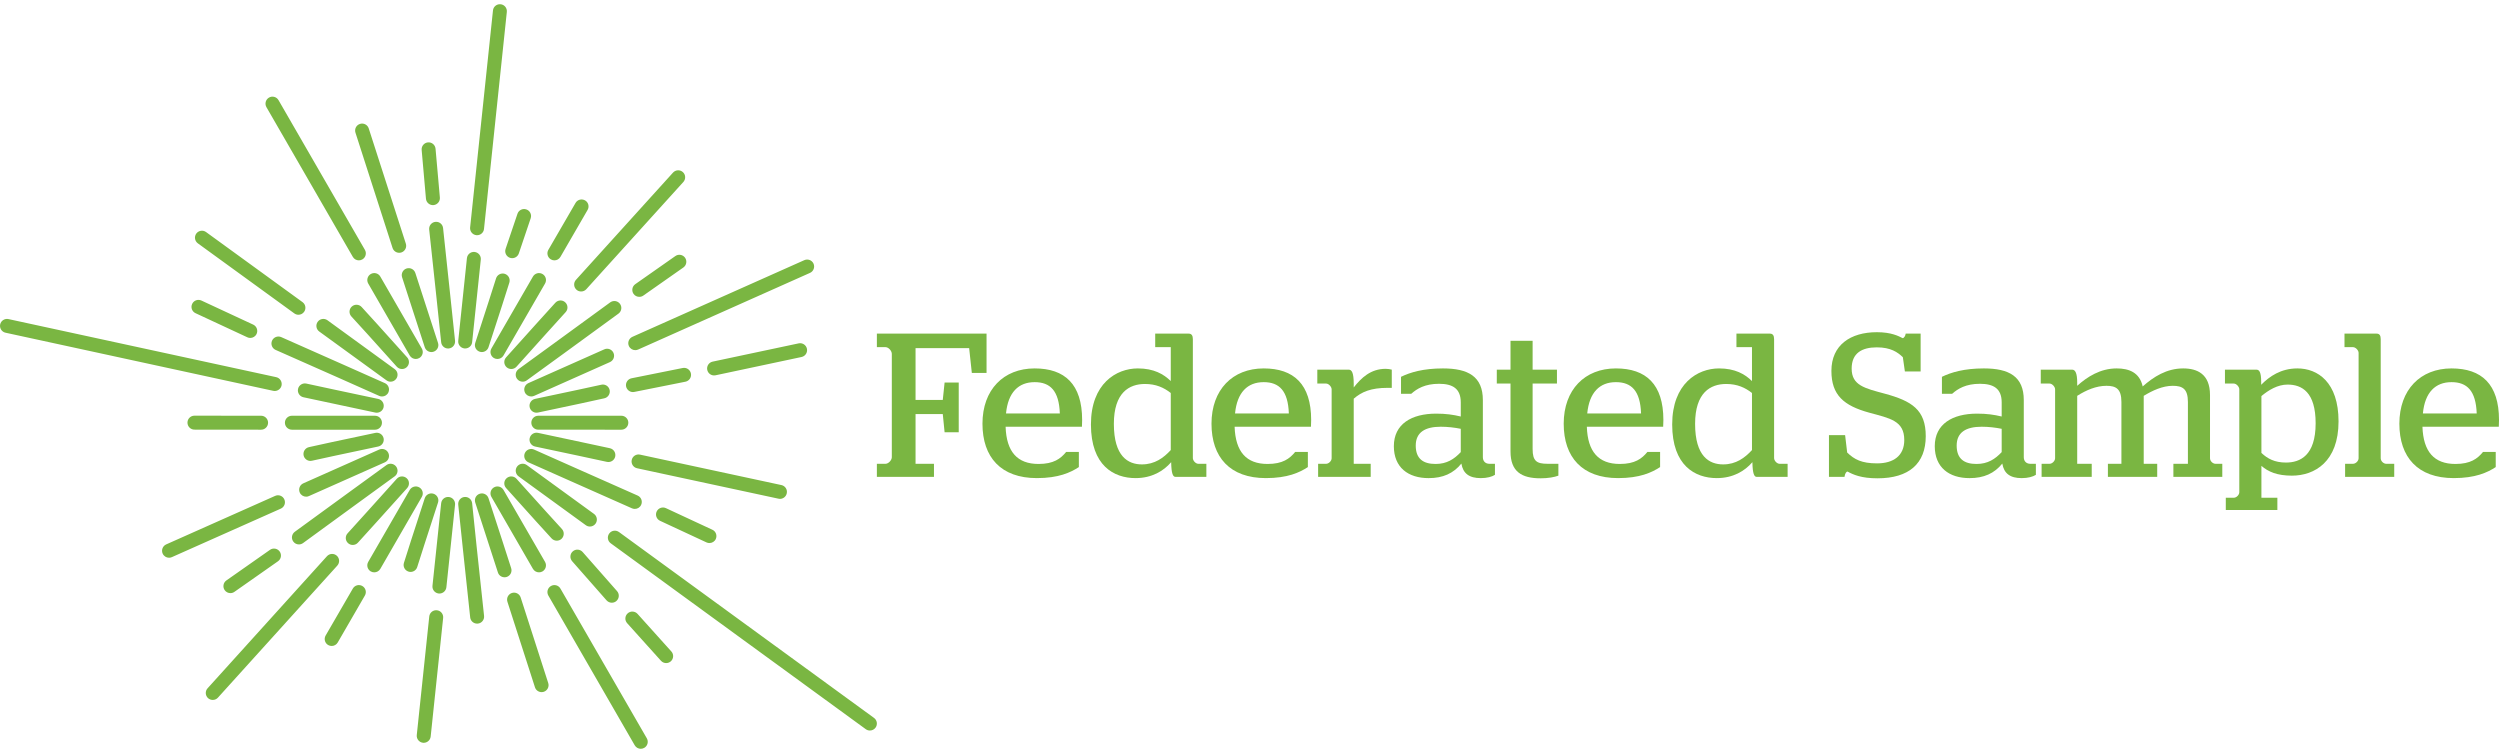 <?xml version="1.0" encoding="UTF-8" standalone="no"?>
<svg width="414px" height="124px" viewBox="0 0 414 124" version="1.1" xmlns="http://www.w3.org/2000/svg" xmlns:xlink="http://www.w3.org/1999/xlink" xmlns:sketch="http://www.bohemiancoding.com/sketch/ns">
    <!-- Generator: Sketch 3.0.4 (8053) - http://www.bohemiancoding.com/sketch -->
    <title>federated_sample</title>
    <desc>Created with Sketch.</desc>
    <defs></defs>
    <g id="Page-1" stroke="none" stroke-width="1" fill="none" fill-rule="evenodd" sketch:type="MSPage">
        <g id="federated_sample" sketch:type="MSLayerGroup" transform="translate(0, 1)" fill="#7AB642">
            <path d="M145.21,75.805 L146.635,75.805 C147.141,75.805 147.684,75.195 147.684,74.716 L147.684,57.605 C147.684,57.098 147.141,56.488 146.635,56.488 L145.21,56.488 L145.21,54.249 L163.372,54.249 L163.372,60.76 L160.935,60.76 L160.492,56.652 L151.615,56.652 L151.615,65.232 L156.123,65.232 L156.426,62.349 L158.766,62.349 L158.766,70.583 L156.426,70.583 L156.123,67.568 L151.615,67.568 L151.615,75.805 L154.665,75.805 L154.665,77.971 L145.21,77.971 L145.21,75.805" id="Fill-1" sketch:type="MSShapeGroup"></path>
            <path d="M175.508,67.465 C175.373,63.706 173.914,62.283 171.339,62.283 C168.664,62.283 166.933,63.976 166.596,67.465 L175.508,67.465 L175.508,67.465 Z M162.696,69.164 C162.696,63.533 166.189,60.01 171.339,60.01 C176.322,60.01 179.202,62.62 179.202,68.551 C179.202,69.06 179.17,69.534 179.17,69.667 L166.528,69.667 C166.662,73.803 168.46,75.832 171.982,75.832 C174.492,75.832 175.643,74.958 176.558,73.836 L178.659,73.836 L178.659,76.348 C177.269,77.261 175.271,78.174 171.711,78.174 C165.749,78.174 162.696,74.716 162.696,69.164 L162.696,69.164 Z" id="Fill-2" sketch:type="MSShapeGroup"></path>
            <path d="M193.878,73.533 L193.878,64.079 C192.758,63.196 191.437,62.586 189.608,62.586 C186.997,62.586 184.456,64.012 184.456,69.194 C184.456,74.616 186.83,75.905 189.097,75.905 C191.234,75.905 192.692,74.819 193.878,73.533 M180.659,69.294 C180.659,62.517 184.86,60.01 188.425,60.01 C191.066,60.01 192.725,60.96 193.878,62.11 L193.878,56.488 L191.302,56.488 L191.302,54.249 L196.862,54.249 C197.335,54.249 197.537,54.586 197.537,55.165 L197.537,74.855 C197.537,75.295 198.012,75.805 198.45,75.805 L199.774,75.805 L199.774,77.971 L194.658,77.971 C194.25,77.971 193.978,77.464 193.946,75.535 C192.692,76.991 190.759,78.174 188.048,78.174 C184.456,78.174 180.659,76.108 180.659,69.294" id="Fill-3" sketch:type="MSShapeGroup"></path>
            <path d="M213.433,67.465 C213.298,63.706 211.839,62.283 209.267,62.283 C206.589,62.283 204.861,63.976 204.523,67.465 L213.433,67.465 L213.433,67.465 Z M200.624,69.164 C200.624,63.533 204.113,60.01 209.267,60.01 C214.246,60.01 217.128,62.62 217.128,68.551 C217.128,69.06 217.095,69.534 217.095,69.667 L204.451,69.667 C204.591,73.803 206.382,75.832 209.909,75.832 C212.418,75.832 213.568,74.958 214.484,73.836 L216.582,73.836 L216.582,76.348 C215.196,77.261 213.195,78.174 209.635,78.174 C203.674,78.174 200.624,74.716 200.624,69.164 L200.624,69.164 Z" id="Fill-4" sketch:type="MSShapeGroup"></path>
            <path d="M218.281,75.805 L219.602,75.805 C220.042,75.805 220.519,75.329 220.519,74.886 L220.519,63.466 C220.519,63.06 220.042,62.517 219.602,62.517 L218.146,62.517 L218.146,60.214 L223.33,60.214 C223.838,60.214 224.177,60.657 224.177,62.586 L224.177,63.163 C225.429,61.57 226.988,60.077 229.464,60.077 C229.869,60.077 230.212,60.147 230.479,60.214 L230.479,63.229 L229.767,63.229 C227.057,63.229 225.497,63.876 224.177,65.025 L224.177,75.805 L226.988,75.805 L226.988,77.971 L218.281,77.971 L218.281,75.805" id="Fill-5" sketch:type="MSShapeGroup"></path>
            <path d="M241.903,73.872 L241.903,70.01 C240.888,69.807 239.767,69.667 238.582,69.667 C236.008,69.667 234.447,70.583 234.447,72.786 C234.447,74.958 235.667,75.832 237.734,75.832 C239.6,75.832 240.817,75.025 241.903,73.872 M230.822,72.889 C230.822,69.224 233.736,67.498 237.836,67.498 C239.427,67.498 240.65,67.671 241.903,67.974 L241.903,65.632 C241.903,63.366 240.58,62.556 238.311,62.556 C235.97,62.556 234.65,63.366 233.701,64.212 L232.008,64.212 L232.008,61.4 C233.533,60.657 235.702,60.01 238.954,60.01 C243.123,60.01 245.562,61.336 245.562,65.265 L245.562,74.716 C245.562,75.395 246.003,75.805 246.648,75.805 L247.563,75.805 L247.563,77.634 C247.089,77.944 246.243,78.177 245.222,78.177 C243.293,78.177 242.274,77.398 242.005,75.768 C240.682,77.398 238.954,78.177 236.583,78.177 C233.193,78.177 230.822,76.412 230.822,72.889" id="Fill-6" sketch:type="MSShapeGroup"></path>
            <path d="M250.141,73.769 L250.141,62.517 L247.869,62.517 L247.869,60.214 L250.141,60.214 L250.141,55.438 L253.802,55.438 L253.802,60.214 L257.832,60.214 L257.832,62.517 L253.802,62.517 L253.802,73.363 C253.802,75.365 254.478,75.802 256.275,75.802 L258.069,75.802 L258.069,77.768 C257.426,78.011 256.375,78.208 255.118,78.208 C251.969,78.208 250.141,77.091 250.141,73.769" id="Fill-7" sketch:type="MSShapeGroup"></path>
            <path d="M271.759,67.465 C271.626,63.706 270.168,62.283 267.591,62.283 C264.915,62.283 263.187,63.976 262.847,67.465 L271.759,67.465 L271.759,67.465 Z M258.949,69.164 C258.949,63.533 262.441,60.01 267.591,60.01 C272.575,60.01 275.456,62.62 275.456,68.551 C275.456,69.06 275.421,69.534 275.421,69.667 L262.781,69.667 C262.916,73.803 264.712,75.832 268.237,75.832 C270.746,75.832 271.894,74.958 272.814,73.836 L274.913,73.836 L274.913,76.348 C273.522,77.261 271.524,78.174 267.966,78.174 C261.999,78.174 258.949,74.716 258.949,69.164 L258.949,69.164 Z" id="Fill-8" sketch:type="MSShapeGroup"></path>
            <path d="M290.128,73.533 L290.128,64.079 C289.013,63.196 287.689,62.586 285.861,62.586 C283.25,62.586 280.709,64.012 280.709,69.194 C280.709,74.616 283.08,75.905 285.354,75.905 C287.486,75.905 288.945,74.819 290.128,73.533 M276.914,69.294 C276.914,62.517 281.113,60.01 284.675,60.01 C287.32,60.01 288.98,60.96 290.128,62.11 L290.128,56.488 L287.555,56.488 L287.555,54.249 L293.112,54.249 C293.588,54.249 293.79,54.586 293.79,55.165 L293.79,74.855 C293.79,75.295 294.265,75.805 294.705,75.805 L296.029,75.805 L296.029,77.971 L290.909,77.971 C290.5,77.971 290.233,77.464 290.196,75.535 C288.945,76.991 287.014,78.174 284.302,78.174 C280.709,78.174 276.914,76.108 276.914,69.294" id="Fill-9" sketch:type="MSShapeGroup"></path>
            <path d="M305.959,77.091 C305.722,77.091 305.519,77.464 305.448,77.971 L302.875,77.971 L302.875,71.057 L305.551,71.057 L305.892,73.939 C307.077,75.089 308.296,75.735 310.839,75.735 C313.55,75.735 315.347,74.482 315.347,71.87 C315.347,68.654 312.973,68.278 309.516,67.331 C305.349,66.178 303.281,64.449 303.281,60.417 C303.281,56.148 306.434,54.012 310.805,54.012 C313.21,54.012 314.398,54.656 315.076,54.996 C315.312,54.996 315.55,54.586 315.582,54.249 L318.056,54.249 L318.056,60.517 L315.449,60.517 L315.11,58.151 C314.261,57.331 313.108,56.522 310.805,56.522 C308.33,56.522 306.635,57.471 306.635,60.044 C306.635,62.823 308.805,63.296 312.058,64.176 C316.602,65.399 318.904,66.858 318.904,71.227 C318.904,75.768 316.125,78.208 310.907,78.208 C308.23,78.208 306.874,77.598 305.959,77.091" id="Fill-10" sketch:type="MSShapeGroup"></path>
            <path d="M331.478,73.872 L331.478,70.01 C330.461,69.807 329.346,69.667 328.158,69.667 C325.582,69.667 324.024,70.583 324.024,72.786 C324.024,74.958 325.242,75.832 327.31,75.832 C329.176,75.832 330.394,75.025 331.478,73.872 M320.397,72.889 C320.397,69.224 323.311,67.498 327.413,67.498 C329.006,67.498 330.225,67.671 331.478,67.974 L331.478,65.632 C331.478,63.366 330.157,62.556 327.885,62.556 C325.549,62.556 324.226,63.366 323.276,64.212 L321.583,64.212 L321.583,61.4 C323.108,60.657 325.277,60.01 328.529,60.01 C332.698,60.01 335.139,61.336 335.139,65.265 L335.139,74.716 C335.139,75.395 335.577,75.805 336.225,75.805 L337.14,75.805 L337.14,77.634 C336.662,77.944 335.815,78.177 334.798,78.177 C332.869,78.177 331.85,77.398 331.581,75.768 C330.257,77.398 328.529,78.177 326.157,78.177 C322.771,78.177 320.397,76.412 320.397,72.889" id="Fill-11" sketch:type="MSShapeGroup"></path>
            <path d="M338.089,75.805 L339.407,75.805 C339.85,75.805 340.324,75.329 340.324,74.886 L340.324,63.466 C340.324,63.06 339.85,62.517 339.407,62.517 L337.95,62.517 L337.95,60.214 L343.136,60.214 C343.644,60.214 343.984,60.723 343.984,62.38 L343.984,62.89 C345.646,61.4 347.813,60.01 350.526,60.01 C352.523,60.01 354.32,60.657 354.829,62.996 C356.626,61.4 358.794,60.01 361.538,60.01 C363.844,60.01 365.977,60.924 365.977,64.419 L365.977,74.886 C365.977,75.365 366.453,75.805 366.893,75.805 L368.012,75.805 L368.012,77.971 L359.913,77.971 L359.913,75.805 L362.318,75.805 L362.318,65.569 C362.318,63.399 361.435,62.89 359.81,62.89 C358.117,62.89 356.455,63.672 355,64.552 L355,75.805 L357.234,75.805 L357.234,77.971 L349.069,77.971 L349.069,75.805 L351.306,75.805 L351.306,65.569 C351.306,63.399 350.42,62.89 348.831,62.89 C347.136,62.89 345.474,63.603 343.984,64.552 L343.984,75.805 L346.39,75.805 L346.39,77.971 L338.089,77.971 L338.089,75.805" id="Fill-12" sketch:type="MSShapeGroup"></path>
            <path d="M383.47,69.094 C383.47,63.939 381.201,62.686 378.822,62.686 C377.166,62.686 375.673,63.603 374.49,64.588 L374.49,74.006 C375.503,74.958 376.692,75.599 378.555,75.599 C380.897,75.599 383.47,74.449 383.47,69.094 M368.592,81.427 L369.915,81.427 C370.355,81.427 370.828,80.953 370.828,80.513 L370.828,63.466 C370.828,63.06 370.355,62.517 369.915,62.517 L368.452,62.517 L368.452,60.214 L373.64,60.214 C374.116,60.214 374.453,60.553 374.453,62.283 L374.453,62.72 C375.812,61.336 377.706,60.01 380.454,60.01 C383.807,60.01 387.262,62.283 387.262,68.787 C387.262,75.465 383.3,77.768 379.535,77.768 C377.099,77.768 375.606,77.125 374.49,76.142 L374.49,81.427 L377.132,81.427 L377.132,83.459 L368.592,83.459 L368.592,81.427" id="Fill-13" sketch:type="MSShapeGroup"></path>
            <path d="M388.349,75.805 L389.641,75.805 C390.114,75.805 390.584,75.329 390.584,74.886 L390.584,57.435 C390.584,57.028 390.114,56.488 389.641,56.488 L388.248,56.488 L388.248,54.249 L393.57,54.249 C394.046,54.249 394.246,54.553 394.246,55.165 L394.246,74.886 C394.246,75.365 394.719,75.805 395.159,75.805 L396.485,75.805 L396.485,77.971 L388.349,77.971 L388.349,75.805" id="Fill-14" sketch:type="MSShapeGroup"></path>
            <g id="Group-18" sketch:type="MSShapeGroup">
                <path d="M410.144,67.465 C410.004,63.706 408.545,62.283 405.975,62.283 C403.293,62.283 401.564,63.976 401.23,67.465 L410.144,67.465 L410.144,67.465 Z M397.335,69.164 C397.335,63.533 400.824,60.01 405.975,60.01 C410.957,60.01 413.836,62.62 413.836,68.551 C413.836,69.06 413.803,69.534 413.803,69.667 L401.157,69.667 C401.297,73.803 403.093,75.832 406.618,75.832 C409.125,75.832 410.277,74.958 411.191,73.836 L413.293,73.836 L413.293,76.348 C411.904,77.261 409.901,78.174 406.343,78.174 C400.381,78.174 397.335,74.716 397.335,69.164 L397.335,69.164 Z" id="Fill-15"></path>
                <path d="M84.823,41.753 C85.302,41.753 85.754,41.449 85.918,40.967 L87.884,35.142 C88.087,34.535 87.762,33.883 87.159,33.679 C86.552,33.473 85.897,33.794 85.693,34.401 L83.724,40.226 C83.524,40.833 83.846,41.489 84.453,41.695 C84.571,41.734 84.698,41.753 84.823,41.753 L84.823,41.753 Z M79.793,57.301 C80.278,57.301 80.733,56.989 80.897,56.5 L83.148,49.571 L84.346,45.803 C84.538,45.19 84.204,44.544 83.594,44.346 C82.984,44.158 82.338,44.492 82.147,45.099 L80.945,48.861 L78.701,55.79 C78.5,56.394 78.828,57.049 79.441,57.244 C79.556,57.283 79.677,57.301 79.793,57.301 L79.793,57.301 Z M91.807,42.116 C92.207,42.116 92.592,41.91 92.808,41.537 L97.304,33.767 C97.629,33.212 97.438,32.502 96.891,32.187 C96.336,31.868 95.63,32.053 95.311,32.605 L90.805,40.378 C90.49,40.93 90.678,41.64 91.231,41.959 C91.412,42.065 91.613,42.116 91.807,42.116 L91.807,42.116 Z M82.375,58.448 C82.778,58.448 83.163,58.242 83.379,57.871 L90.26,45.954 C90.581,45.402 90.393,44.692 89.835,44.377 C89.286,44.055 88.579,44.246 88.257,44.798 L81.376,56.713 C81.058,57.268 81.249,57.975 81.798,58.296 C81.98,58.4 82.177,58.448 82.375,58.448 L82.375,58.448 Z M96.236,47.271 C96.552,47.271 96.861,47.147 97.089,46.895 L113.165,29.134 C113.59,28.661 113.56,27.933 113.086,27.502 C112.613,27.072 111.882,27.111 111.454,27.581 L95.378,45.341 C94.95,45.815 94.986,46.546 95.463,46.977 C95.681,47.177 95.957,47.271 96.236,47.271 L96.236,47.271 Z M84.665,60.108 C84.984,60.108 85.296,59.983 85.527,59.728 L90.393,54.316 L93.676,50.687 C94.106,50.214 94.064,49.483 93.591,49.055 C93.123,48.624 92.389,48.664 91.961,49.14 L88.676,52.769 L83.81,58.181 C83.379,58.654 83.415,59.382 83.894,59.813 C84.113,60.01 84.392,60.108 84.665,60.108 L84.665,60.108 Z M105.866,48.157 C106.096,48.157 106.327,48.096 106.53,47.951 L113.165,43.297 C113.687,42.927 113.811,42.211 113.45,41.683 C113.077,41.161 112.358,41.033 111.837,41.404 L105.198,46.061 C104.68,46.428 104.552,47.147 104.919,47.671 C105.141,47.99 105.499,48.157 105.866,48.157 L105.866,48.157 Z M86.558,62.21 C86.795,62.21 87.031,62.137 87.238,61.986 L93.126,57.711 L102.419,50.936 C102.932,50.56 103.047,49.838 102.674,49.325 C102.295,48.806 101.573,48.697 101.054,49.07 L91.77,55.839 L85.879,60.123 C85.36,60.499 85.244,61.221 85.618,61.731 C85.848,62.046 86.2,62.21 86.558,62.21 L86.558,62.21 Z M105.198,56.986 C105.356,56.986 105.517,56.955 105.668,56.888 L134.135,44.192 C134.718,43.931 134.979,43.248 134.724,42.666 C134.463,42.083 133.778,41.822 133.192,42.083 L104.731,54.777 C104.146,55.038 103.882,55.723 104.142,56.3 C104.34,56.737 104.761,56.986 105.198,56.986 L105.198,56.986 Z M87.972,64.655 C88.13,64.655 88.288,64.625 88.439,64.561 L101.005,58.964 C101.591,58.703 101.855,58.017 101.591,57.435 C101.333,56.852 100.647,56.588 100.071,56.852 L87.499,62.444 C86.919,62.708 86.655,63.387 86.916,63.976 C87.107,64.404 87.529,64.655 87.972,64.655 L87.972,64.655 Z M67.991,93.711 C68.482,93.711 68.937,93.398 69.092,92.901 L70.29,89.145 L72.536,82.221 C72.736,81.615 72.402,80.963 71.795,80.765 C71.192,80.565 70.536,80.899 70.339,81.511 L68.091,88.432 L66.893,92.203 C66.698,92.81 67.032,93.459 67.639,93.653 C67.754,93.693 67.876,93.711 67.991,93.711 L67.991,93.711 Z M54.924,105.974 C55.324,105.974 55.713,105.767 55.925,105.4 L60.424,97.622 C60.746,97.075 60.558,96.366 60.006,96.047 C59.453,95.722 58.747,95.914 58.428,96.469 L53.926,104.241 C53.604,104.794 53.795,105.504 54.347,105.819 C54.53,105.922 54.733,105.974 54.924,105.974 L54.924,105.974 Z M61.978,93.78 C62.375,93.78 62.766,93.574 62.979,93.207 L69.854,81.287 C70.181,80.732 69.987,80.031 69.435,79.709 C68.883,79.391 68.173,79.582 67.851,80.134 L60.979,92.048 C60.661,92.603 60.846,93.307 61.401,93.629 C61.586,93.732 61.781,93.78 61.978,93.78 L61.978,93.78 Z M35.231,114.909 C35.546,114.909 35.859,114.787 36.087,114.532 L55.858,92.664 C56.286,92.191 56.25,91.457 55.779,91.032 C55.3,90.598 54.572,90.637 54.144,91.111 L34.375,112.982 C33.945,113.452 33.984,114.187 34.457,114.617 C34.679,114.812 34.958,114.909 35.231,114.909 L35.231,114.909 Z M58.41,89.245 C58.728,89.245 59.044,89.12 59.271,88.866 L62.56,85.237 L67.426,79.828 C67.851,79.351 67.821,78.617 67.345,78.193 C66.868,77.768 66.14,77.804 65.712,78.281 L60.843,83.69 L57.56,87.319 C57.13,87.789 57.166,88.52 57.639,88.945 C57.864,89.151 58.137,89.245 58.41,89.245 L58.41,89.245 Z M38.156,97.221 C38.383,97.221 38.611,97.157 38.817,97.012 L46.038,91.945 C46.559,91.578 46.687,90.856 46.317,90.334 C45.953,89.815 45.23,89.685 44.709,90.055 L37.488,95.122 C36.969,95.486 36.842,96.208 37.209,96.732 C37.433,97.051 37.792,97.221 38.156,97.221 L38.156,97.221 Z M49.502,89.157 C49.739,89.157 49.976,89.084 50.182,88.936 L59.465,82.167 L65.357,77.883 C65.873,77.513 65.989,76.788 65.612,76.275 C65.236,75.759 64.514,75.638 64.004,76.014 L58.106,80.298 L48.82,87.063 C48.304,87.446 48.192,88.168 48.568,88.68 C48.792,88.993 49.144,89.157 49.502,89.157 L49.502,89.157 Z M27.992,91.363 C28.15,91.363 28.307,91.329 28.462,91.262 L46.505,83.229 C47.087,82.968 47.348,82.285 47.087,81.703 C46.832,81.12 46.15,80.856 45.567,81.117 L27.525,89.151 C26.942,89.412 26.678,90.094 26.936,90.674 C27.13,91.105 27.549,91.363 27.992,91.363 L27.992,91.363 Z M50.695,81.251 C50.852,81.251 51.013,81.226 51.165,81.147 L63.737,75.559 C64.32,75.295 64.581,74.616 64.32,74.033 C64.065,73.451 63.379,73.186 62.797,73.447 L50.224,79.042 C49.642,79.303 49.381,79.982 49.642,80.571 C49.83,80.996 50.252,81.251 50.695,81.251 L50.695,81.251 Z M118.25,61.172 C118.329,61.172 118.408,61.166 118.493,61.148 L132.734,58.12 C133.362,57.987 133.759,57.374 133.629,56.749 C133.495,56.124 132.879,55.727 132.261,55.86 L118.013,58.885 C117.388,59.018 116.988,59.634 117.121,60.256 C117.243,60.802 117.716,61.172 118.25,61.172 L118.25,61.172 Z M104.816,63.927 C104.889,63.927 104.968,63.915 105.041,63.903 L113.508,62.21 C114.136,62.083 114.543,61.476 114.415,60.848 C114.294,60.226 113.687,59.813 113.056,59.941 L104.594,61.64 C103.967,61.761 103.56,62.368 103.681,62.999 C103.797,63.545 104.276,63.927 104.816,63.927 L104.816,63.927 Z M88.846,67.343 C88.922,67.343 89.004,67.337 89.082,67.319 L96.212,65.805 L100.074,64.959 C100.699,64.822 101.09,64.206 100.957,63.581 C100.817,62.956 100.204,62.565 99.583,62.708 L95.726,63.545 L88.603,65.056 C87.978,65.192 87.58,65.805 87.711,66.427 C87.826,66.973 88.312,67.343 88.846,67.343 L88.846,67.343 Z M102.899,70.159 C103.536,70.159 104.051,69.637 104.051,69 C104.051,68.366 103.536,67.847 102.899,67.847 L89.137,67.847 C88.5,67.847 87.987,68.363 87.987,69 C87.987,69.637 88.5,70.156 89.137,70.156 L102.899,70.159 L102.899,70.159 Z M129.16,81.615 C129.694,81.615 130.173,81.242 130.288,80.698 C130.428,80.077 130.031,79.461 129.403,79.327 L105.987,74.285 C105.362,74.148 104.749,74.546 104.613,75.171 C104.479,75.796 104.877,76.412 105.499,76.542 L128.92,81.584 C128.999,81.603 129.081,81.615 129.16,81.615 L129.16,81.615 Z M100.751,75.511 C101.285,75.511 101.764,75.14 101.879,74.6 C102.013,73.972 101.618,73.363 100.993,73.223 L96.206,72.198 L89.088,70.681 C88.463,70.547 87.848,70.947 87.711,71.573 C87.58,72.198 87.984,72.81 88.603,72.944 L95.726,74.455 L100.508,75.486 C100.59,75.504 100.672,75.511 100.751,75.511 L100.751,75.511 Z M117.482,88.929 C117.919,88.929 118.338,88.684 118.532,88.265 C118.796,87.682 118.55,86.991 117.971,86.727 L110.28,83.15 C109.701,82.877 109.012,83.132 108.742,83.708 C108.475,84.285 108.724,84.976 109.306,85.246 L116.997,88.823 C117.155,88.896 117.322,88.929 117.482,88.929 L117.482,88.929 Z M105.125,83.277 C105.574,83.277 105.993,83.022 106.181,82.589 C106.442,82.006 106.178,81.324 105.596,81.066 L95.096,76.408 L88.439,73.447 C87.857,73.186 87.174,73.451 86.913,74.033 C86.655,74.616 86.916,75.298 87.499,75.559 L94.155,78.52 L104.658,83.18 C104.813,83.244 104.974,83.277 105.125,83.277 L105.125,83.277 Z M144.05,119.975 C144.408,119.975 144.76,119.814 144.988,119.502 C145.364,118.986 145.252,118.261 144.736,117.885 L102.498,87.1 C101.979,86.727 101.26,86.839 100.884,87.355 C100.508,87.874 100.617,88.593 101.136,88.969 L143.374,119.754 C143.577,119.902 143.817,119.975 144.05,119.975 L144.05,119.975 Z M97.69,86.196 C98.044,86.196 98.396,86.029 98.621,85.72 C98.997,85.201 98.882,84.476 98.366,84.102 L87.238,76.014 C86.722,75.638 86,75.753 85.624,76.269 C85.248,76.788 85.363,77.513 85.879,77.883 L97.007,85.971 C97.213,86.123 97.45,86.196 97.69,86.196 L97.69,86.196 Z M51.408,75.329 C51.49,75.329 51.571,75.325 51.656,75.298 L55.509,74.458 L62.633,72.944 C63.258,72.81 63.659,72.198 63.525,71.576 C63.391,70.954 62.779,70.553 62.154,70.687 L55.024,72.2 L51.159,73.047 C50.54,73.186 50.145,73.796 50.279,74.424 C50.397,74.961 50.88,75.329 51.408,75.329 L51.408,75.329 Z M43.24,70.159 C43.874,70.159 44.393,69.643 44.393,69 C44.393,68.366 43.874,67.847 43.24,67.847 L32.2,67.835 C31.566,67.835 31.044,68.351 31.044,68.988 C31.044,69.628 31.563,70.147 32.197,70.147 L43.234,70.159 L43.24,70.159 L43.24,70.159 Z M62.099,70.162 C62.736,70.162 63.252,69.643 63.252,69.006 C63.252,68.366 62.736,67.847 62.099,67.847 L48.337,67.847 C47.7,67.847 47.181,68.366 47.181,69 C47.181,69.637 47.7,70.156 48.337,70.159 L62.099,70.162 L62.099,70.162 Z M45.492,63.748 C46.026,63.748 46.505,63.375 46.626,62.838 C46.757,62.213 46.365,61.594 45.74,61.457 L1.403,51.84 C0.778,51.704 0.165,52.101 0.026,52.723 C-0.108,53.345 0.293,53.964 0.915,54.097 L45.249,63.721 C45.334,63.739 45.416,63.748 45.492,63.748 L45.492,63.748 Z M62.393,67.346 C62.927,67.346 63.41,66.973 63.525,66.43 C63.652,65.805 63.258,65.195 62.633,65.062 L55.516,63.551 L50.725,62.519 C50.103,62.386 49.487,62.786 49.354,63.405 C49.22,64.03 49.618,64.643 50.239,64.783 L55.033,65.805 L62.154,67.322 C62.233,67.337 62.311,67.346 62.393,67.346 L62.393,67.346 Z M41.444,54.965 C41.881,54.965 42.297,54.716 42.494,54.292 C42.761,53.715 42.512,53.029 41.933,52.757 L33.35,48.767 C32.773,48.503 32.088,48.752 31.821,49.328 C31.548,49.908 31.797,50.596 32.379,50.863 L40.959,54.856 C41.117,54.929 41.284,54.965 41.444,54.965 L41.444,54.965 Z M63.27,64.658 C63.71,64.658 64.132,64.404 64.32,63.976 C64.581,63.387 64.32,62.708 63.737,62.447 L57.081,59.486 L46.575,54.826 C45.995,54.568 45.306,54.831 45.049,55.42 C44.794,56.003 45.055,56.682 45.637,56.943 L56.146,61.597 L62.797,64.561 C62.948,64.631 63.106,64.658 63.27,64.658 L63.27,64.658 Z M49.42,51.124 C49.775,51.124 50.127,50.96 50.355,50.648 C50.731,50.132 50.616,49.407 50.097,49.031 L34.12,37.426 C33.608,37.05 32.883,37.168 32.506,37.678 C32.133,38.2 32.245,38.919 32.764,39.298 L48.744,50.903 C48.947,51.051 49.184,51.124 49.42,51.124 L49.42,51.124 Z M64.681,62.21 C65.036,62.21 65.388,62.046 65.612,61.731 C65.989,61.221 65.879,60.493 65.357,60.123 L54.226,52.034 C53.71,51.658 52.988,51.773 52.615,52.286 C52.236,52.805 52.354,53.527 52.87,53.9 L64.004,61.986 C64.208,62.137 64.447,62.21 64.681,62.21 L64.681,62.21 Z M110.316,108.807 C110.593,108.807 110.872,108.707 111.09,108.513 C111.567,108.082 111.6,107.354 111.175,106.881 L105.574,100.655 C105.144,100.188 104.416,100.143 103.942,100.574 C103.469,101.001 103.426,101.729 103.86,102.203 L109.458,108.425 C109.689,108.68 110.004,108.807 110.316,108.807 L110.316,108.807 Z M101.315,98.811 C101.588,98.811 101.858,98.72 102.079,98.523 C102.556,98.101 102.607,97.373 102.186,96.893 L96.485,90.413 C96.063,89.933 95.326,89.885 94.853,90.307 C94.374,90.725 94.325,91.457 94.747,91.939 L100.447,98.419 C100.678,98.677 100.993,98.811 101.315,98.811 L101.315,98.811 Z M92.201,88.538 C92.48,88.538 92.756,88.441 92.978,88.241 C93.448,87.81 93.484,87.076 93.057,86.606 L90.402,83.69 L85.521,78.274 C85.096,77.804 84.365,77.768 83.894,78.193 C83.415,78.617 83.379,79.348 83.81,79.822 L88.688,85.243 L91.346,88.162 C91.576,88.411 91.886,88.538 92.201,88.538 L92.201,88.538 Z M106.112,123 C106.309,123 106.509,122.948 106.691,122.842 C107.243,122.524 107.431,121.82 107.113,121.261 L92.808,96.469 C92.489,95.914 91.786,95.722 91.231,96.047 C90.678,96.366 90.49,97.069 90.805,97.622 L105.11,122.421 C105.326,122.791 105.714,123 106.112,123 L106.112,123 Z M89.261,93.78 C89.456,93.78 89.653,93.732 89.835,93.629 C90.387,93.307 90.575,92.603 90.26,92.048 L83.379,80.134 C83.06,79.582 82.356,79.391 81.798,79.709 C81.249,80.031 81.058,80.732 81.379,81.287 L88.257,93.207 C88.473,93.574 88.858,93.78 89.261,93.78 L89.261,93.78 Z M89.692,113.616 C89.81,113.616 89.926,113.598 90.041,113.565 C90.648,113.367 90.985,112.718 90.787,112.111 L86.224,97.943 C86.03,97.333 85.381,97.002 84.771,97.197 C84.164,97.394 83.834,98.043 84.028,98.65 L88.591,112.821 C88.745,113.307 89.198,113.616 89.692,113.616 L89.692,113.616 Z M83.555,94.597 C83.67,94.597 83.785,94.581 83.904,94.545 C84.513,94.348 84.847,93.699 84.65,93.092 L83.148,88.432 L80.897,81.511 C80.703,80.899 80.047,80.565 79.444,80.765 C78.828,80.963 78.506,81.615 78.701,82.221 L80.945,89.142 L82.453,93.799 C82.608,94.29 83.063,94.597 83.555,94.597 L83.555,94.597 Z M79.01,102.272 C79.052,102.272 79.095,102.272 79.137,102.266 C79.771,102.2 80.229,101.632 80.163,100.995 L78.937,89.57 L78.185,82.328 C78.115,81.697 77.548,81.233 76.91,81.299 C76.28,81.366 75.818,81.936 75.885,82.567 L76.643,89.815 L77.863,101.244 C77.924,101.836 78.427,102.272 79.01,102.272 L79.01,102.272 Z M70.169,122.008 C70.755,122.008 71.255,121.565 71.319,120.973 L73.385,101.332 C73.452,100.692 72.988,100.124 72.357,100.061 C71.719,99.991 71.152,100.452 71.085,101.089 L69.016,120.734 C68.953,121.365 69.417,121.935 70.048,122.002 C70.09,122.002 70.13,122.008 70.169,122.008 L70.169,122.008 Z M72.766,97.291 C73.352,97.291 73.852,96.851 73.919,96.256 L75.357,82.573 C75.418,81.936 74.959,81.372 74.323,81.299 C73.691,81.235 73.124,81.697 73.057,82.331 L71.616,96.014 C71.553,96.648 72.014,97.215 72.645,97.285 C72.687,97.288 72.724,97.291 72.766,97.291 L72.766,97.291 Z M66.571,60.11 C66.85,60.11 67.123,60.013 67.345,59.813 C67.821,59.382 67.851,58.654 67.426,58.181 L62.554,52.769 L59.89,49.844 C59.46,49.371 58.728,49.34 58.258,49.765 C57.785,50.196 57.755,50.927 58.182,51.4 L60.843,54.316 L65.712,59.728 C65.94,59.983 66.255,60.11 66.571,60.11 L66.571,60.11 Z M59.429,42.116 C59.623,42.116 59.824,42.065 60.006,41.959 C60.558,41.64 60.746,40.93 60.43,40.378 L46.122,15.585 C45.807,15.033 45.097,14.839 44.545,15.161 C43.993,15.482 43.805,16.186 44.12,16.744 L58.428,41.537 C58.64,41.91 59.029,42.116 59.429,42.116 L59.429,42.116 Z M68.859,58.448 C69.053,58.448 69.253,58.393 69.435,58.29 C69.984,57.969 70.175,57.268 69.854,56.713 L62.979,44.798 C62.663,44.246 61.953,44.055 61.401,44.377 C60.849,44.692 60.661,45.402 60.979,45.954 L67.851,57.871 C68.07,58.242 68.455,58.448 68.859,58.448 L68.859,58.448 Z M66.11,40.863 C66.225,40.863 66.346,40.842 66.462,40.809 C67.068,40.609 67.402,39.963 67.208,39.35 L61.061,20.264 C60.867,19.657 60.215,19.323 59.611,19.52 C59.001,19.711 58.668,20.367 58.865,20.973 L65.008,40.063 C65.169,40.554 65.618,40.863 66.11,40.863 L66.11,40.863 Z M71.437,57.301 C71.559,57.301 71.674,57.283 71.795,57.244 C72.402,57.049 72.736,56.394 72.536,55.79 L68.783,44.21 C68.585,43.6 67.939,43.267 67.329,43.461 C66.723,43.658 66.389,44.31 66.586,44.917 L68.091,49.571 L70.339,56.5 C70.497,56.989 70.952,57.301 71.437,57.301 L71.437,57.301 Z M71.689,32.969 C71.725,32.969 71.759,32.963 71.792,32.963 C72.429,32.906 72.9,32.341 72.842,31.707 L72.126,23.631 C72.068,22.994 71.51,22.524 70.873,22.578 C70.236,22.636 69.769,23.2 69.826,23.831 L70.539,31.914 C70.594,32.514 71.101,32.969 71.689,32.969 L71.689,32.969 Z M74.204,56.713 C74.247,56.713 74.283,56.706 74.323,56.706 C74.959,56.64 75.418,56.07 75.357,55.438 L74.592,48.19 L73.373,36.762 C73.306,36.131 72.739,35.67 72.105,35.739 C71.464,35.806 71.007,36.373 71.073,37.011 L72.296,48.436 L73.057,55.675 C73.118,56.27 73.619,56.713 74.204,56.713 L74.204,56.713 Z M79.004,37.951 C79.589,37.951 80.09,37.511 80.15,36.92 L83.931,0.974 C83.997,0.337 83.54,-0.23 82.902,-0.297 C82.268,-0.361 81.698,0.097 81.637,0.728 L77.851,36.677 C77.79,37.314 78.251,37.878 78.882,37.945 C78.925,37.951 78.964,37.951 79.004,37.951 L79.004,37.951 Z M77.035,56.706 C76.995,56.706 76.953,56.706 76.91,56.701 C76.28,56.634 75.818,56.063 75.885,55.438 L77.323,41.75 C77.39,41.119 77.954,40.657 78.591,40.724 C79.228,40.794 79.686,41.361 79.62,41.992 L78.185,55.675 C78.124,56.27 77.617,56.706 77.035,56.706 L77.035,56.706 Z" id="Fill-17"></path>
            </g>
        </g>
    </g>
</svg>
